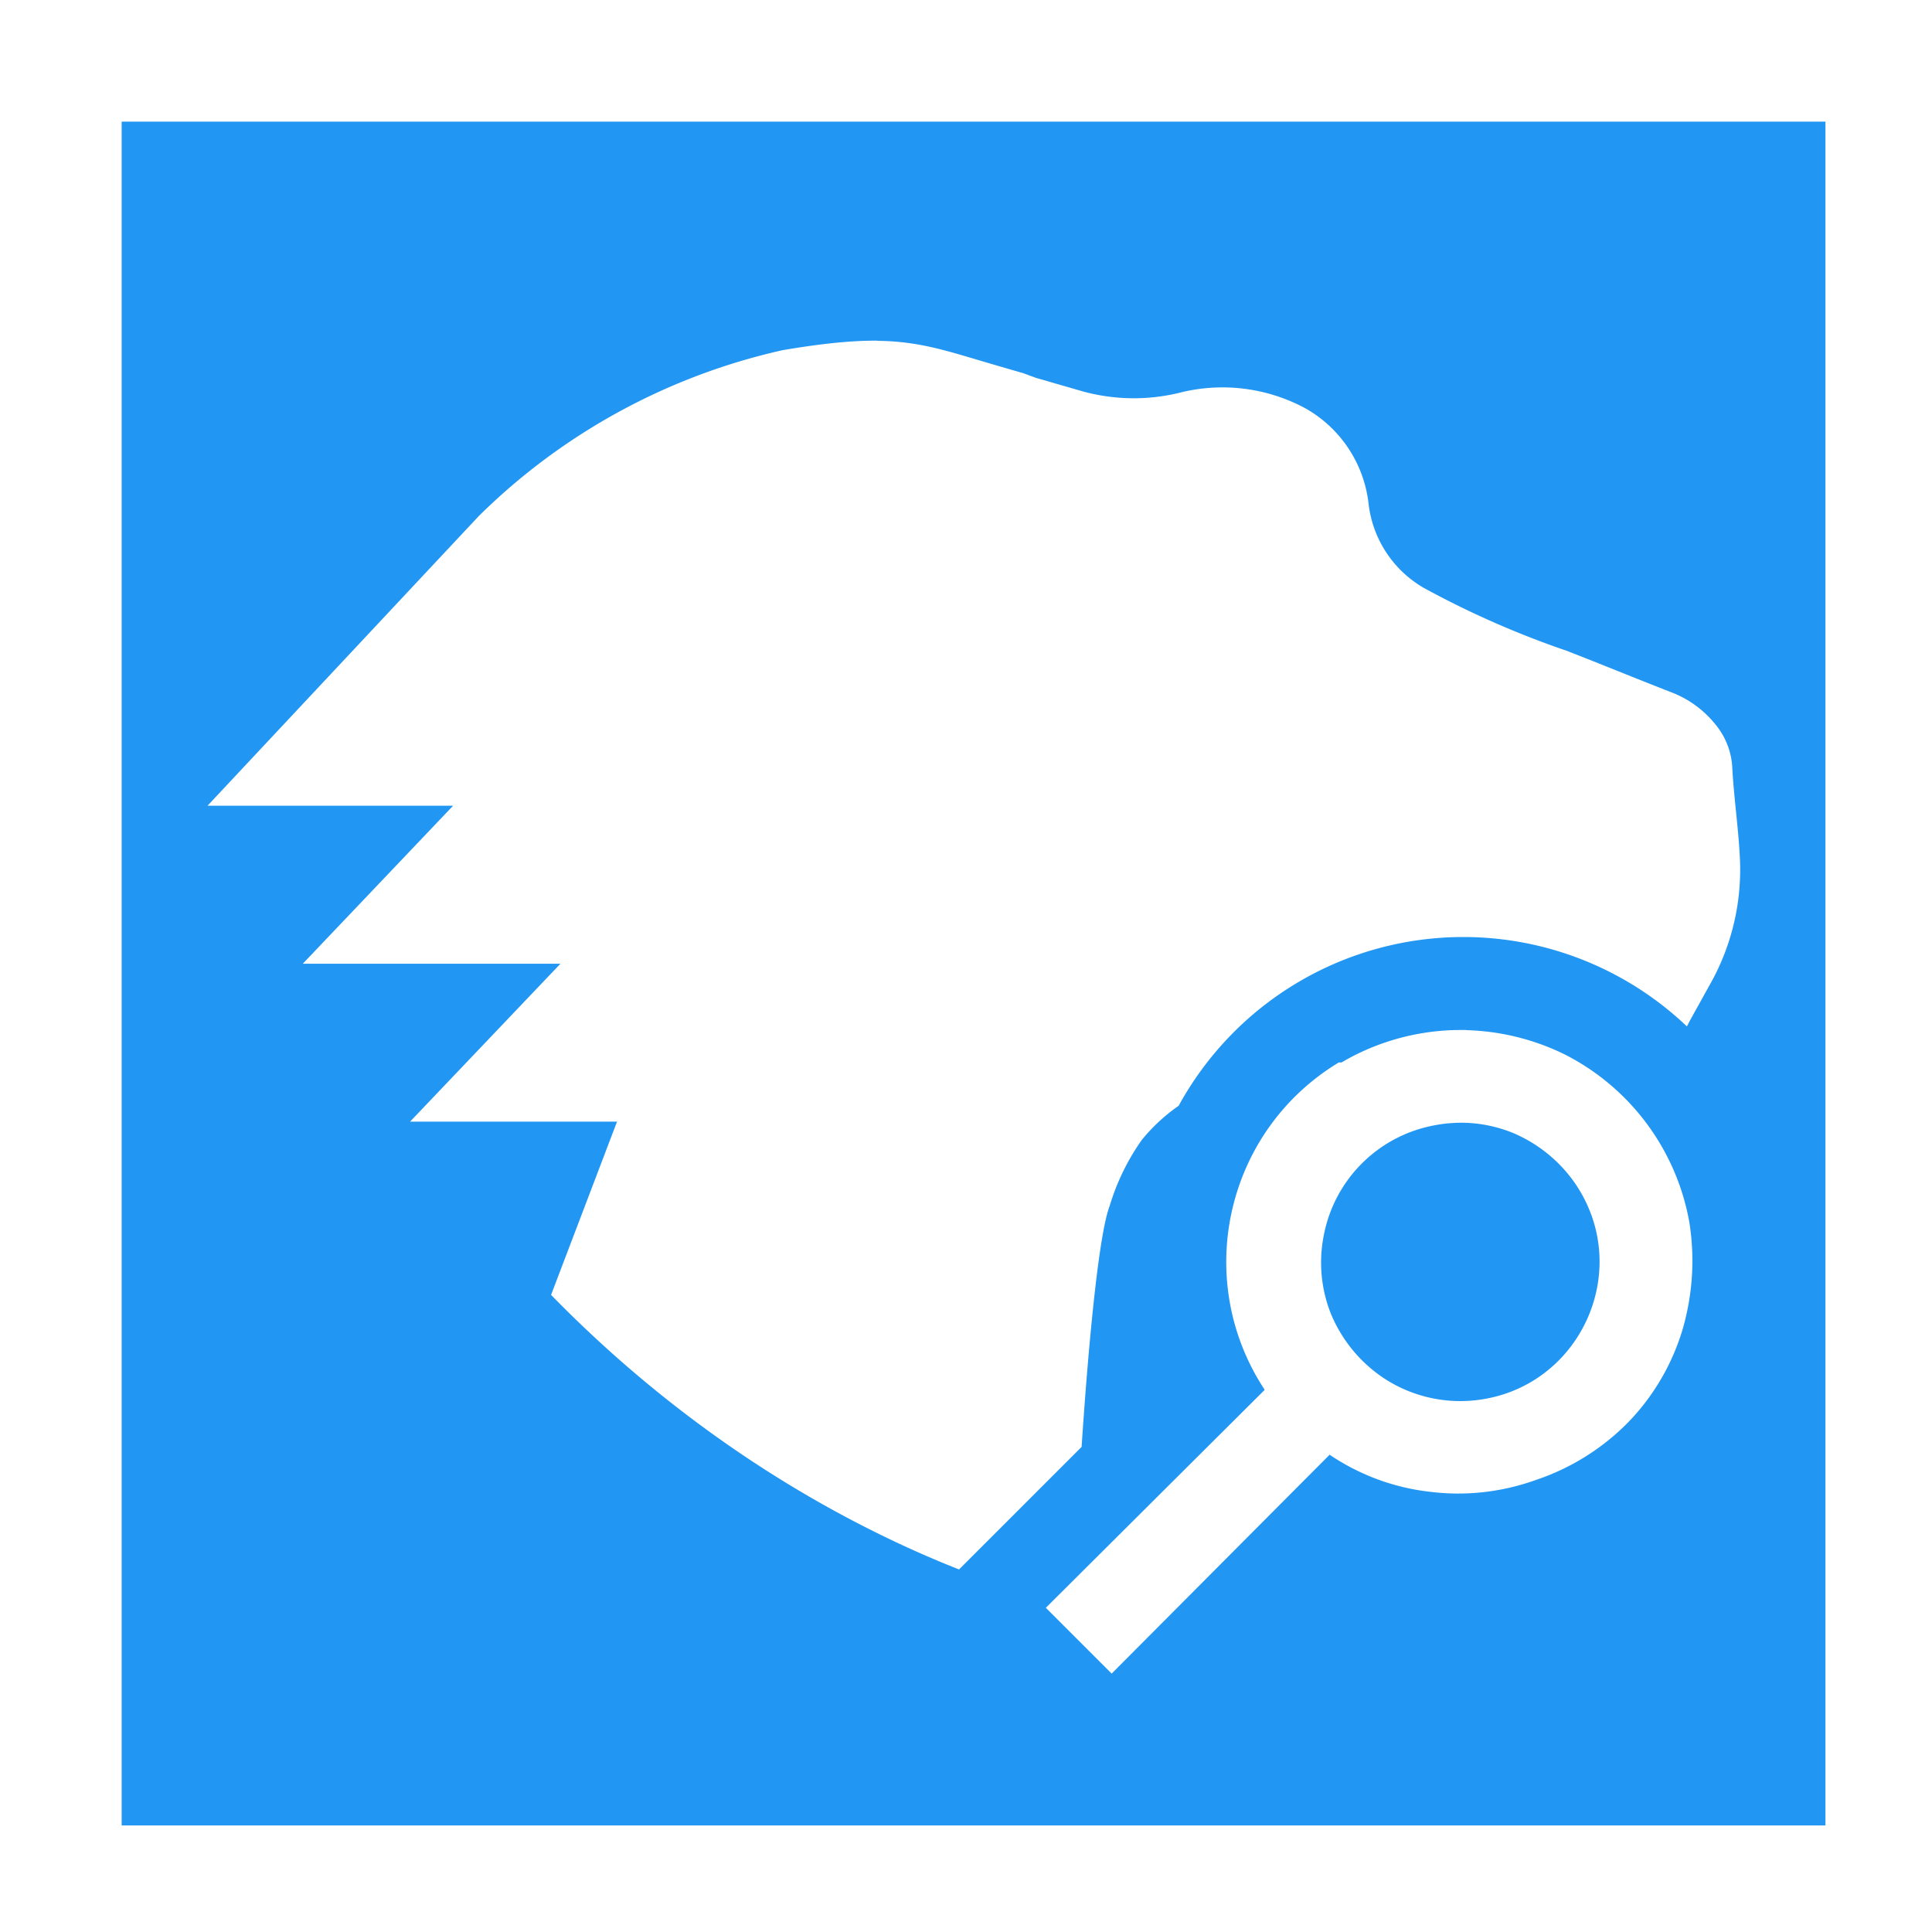 <svg version="1.1" viewBox="0 0 256 256" xmlns="http://www.w3.org/2000/svg">
	<path d="m16.12 16.12v225.76h225.76v-225.76zm100.12 29.04c5.38.06 8.9 1.22 14.5 2.88l4.88 1.42 1.62.6 6.3 1.82a25.6 25.6 0 0012.6.2a23.16 23.16 0 0116.86 2.04a16.66 16.66 0 018.34 12.6a14.84 14.84 0 007.32 11.18a120.9 120.9 0 0018.9 8.32c4.68 1.82 9.14 3.66 13.82 5.48a13.82 13.82 0 015.9 4.26a9.76 9.76 0 012.24 5.48c.2 4.06.82 8.12 1.02 12.2a30.88 30.88 0 01-3.66 16.26l-3.04 5.48a6.9 6.9 0 01-.32.62a43 43 0 00-29.62-11.84a43 43 0 00-37.72 22.36a23.78 23.78 0 00-4.88 4.52a30.08 30.08 0 00-4.26 8.74c-1.46 3.78-2.84 18.58-3.72 31.94l-16.24 16.24c-13.56-5.34-34.18-16.02-54.06-36.38l8.74-22.96h-27.42l19.92-20.92h-34.14l19.92-20.94h-32.54l35.96-38.4a83.12 83.12 0 0140.24-21.96c5.42-.92 9.3-1.28 12.54-1.26zm78.06 91.34c4.48.12 8.9 1.2 12.96 3.18c8.72 4.4 14.86 12.64 16.58 22.24c.76 4.72.46 9.54-.86 14.14c-1.36 4.6-3.8 8.82-7.12 12.28c-3.42 3.52-7.64 6.18-12.28 7.74c-4.48 1.62-9.28 2.18-14 1.6c-4.8-.52-9.4-2.22-13.4-4.92l-28.88 29-8.72-8.72 29-28.88c-9.64-14.62-5.18-34.32 9.82-43.38h.36c4.44-2.62 9.48-4.08 14.62-4.28c.64-.02 1.28-.02 1.92-.02zm-1.7 12.3c-.9.04-1.78.16-2.68.34c-7.34 1.42-13.08 7.16-14.5 14.5c-.72 3.54-.38 7.22.98 10.56c1.44 3.4 3.82 6.3 6.88 8.36c3.54 2.36 7.8 3.42 12.02 3h.02c13.84-1.38 21.22-16.98 13.52-28.56c-2.06-3.06-4.96-5.44-8.36-6.88c-2.52-1.02-5.22-1.48-7.9-1.32z" fill="#2196f3"/>
</svg>
